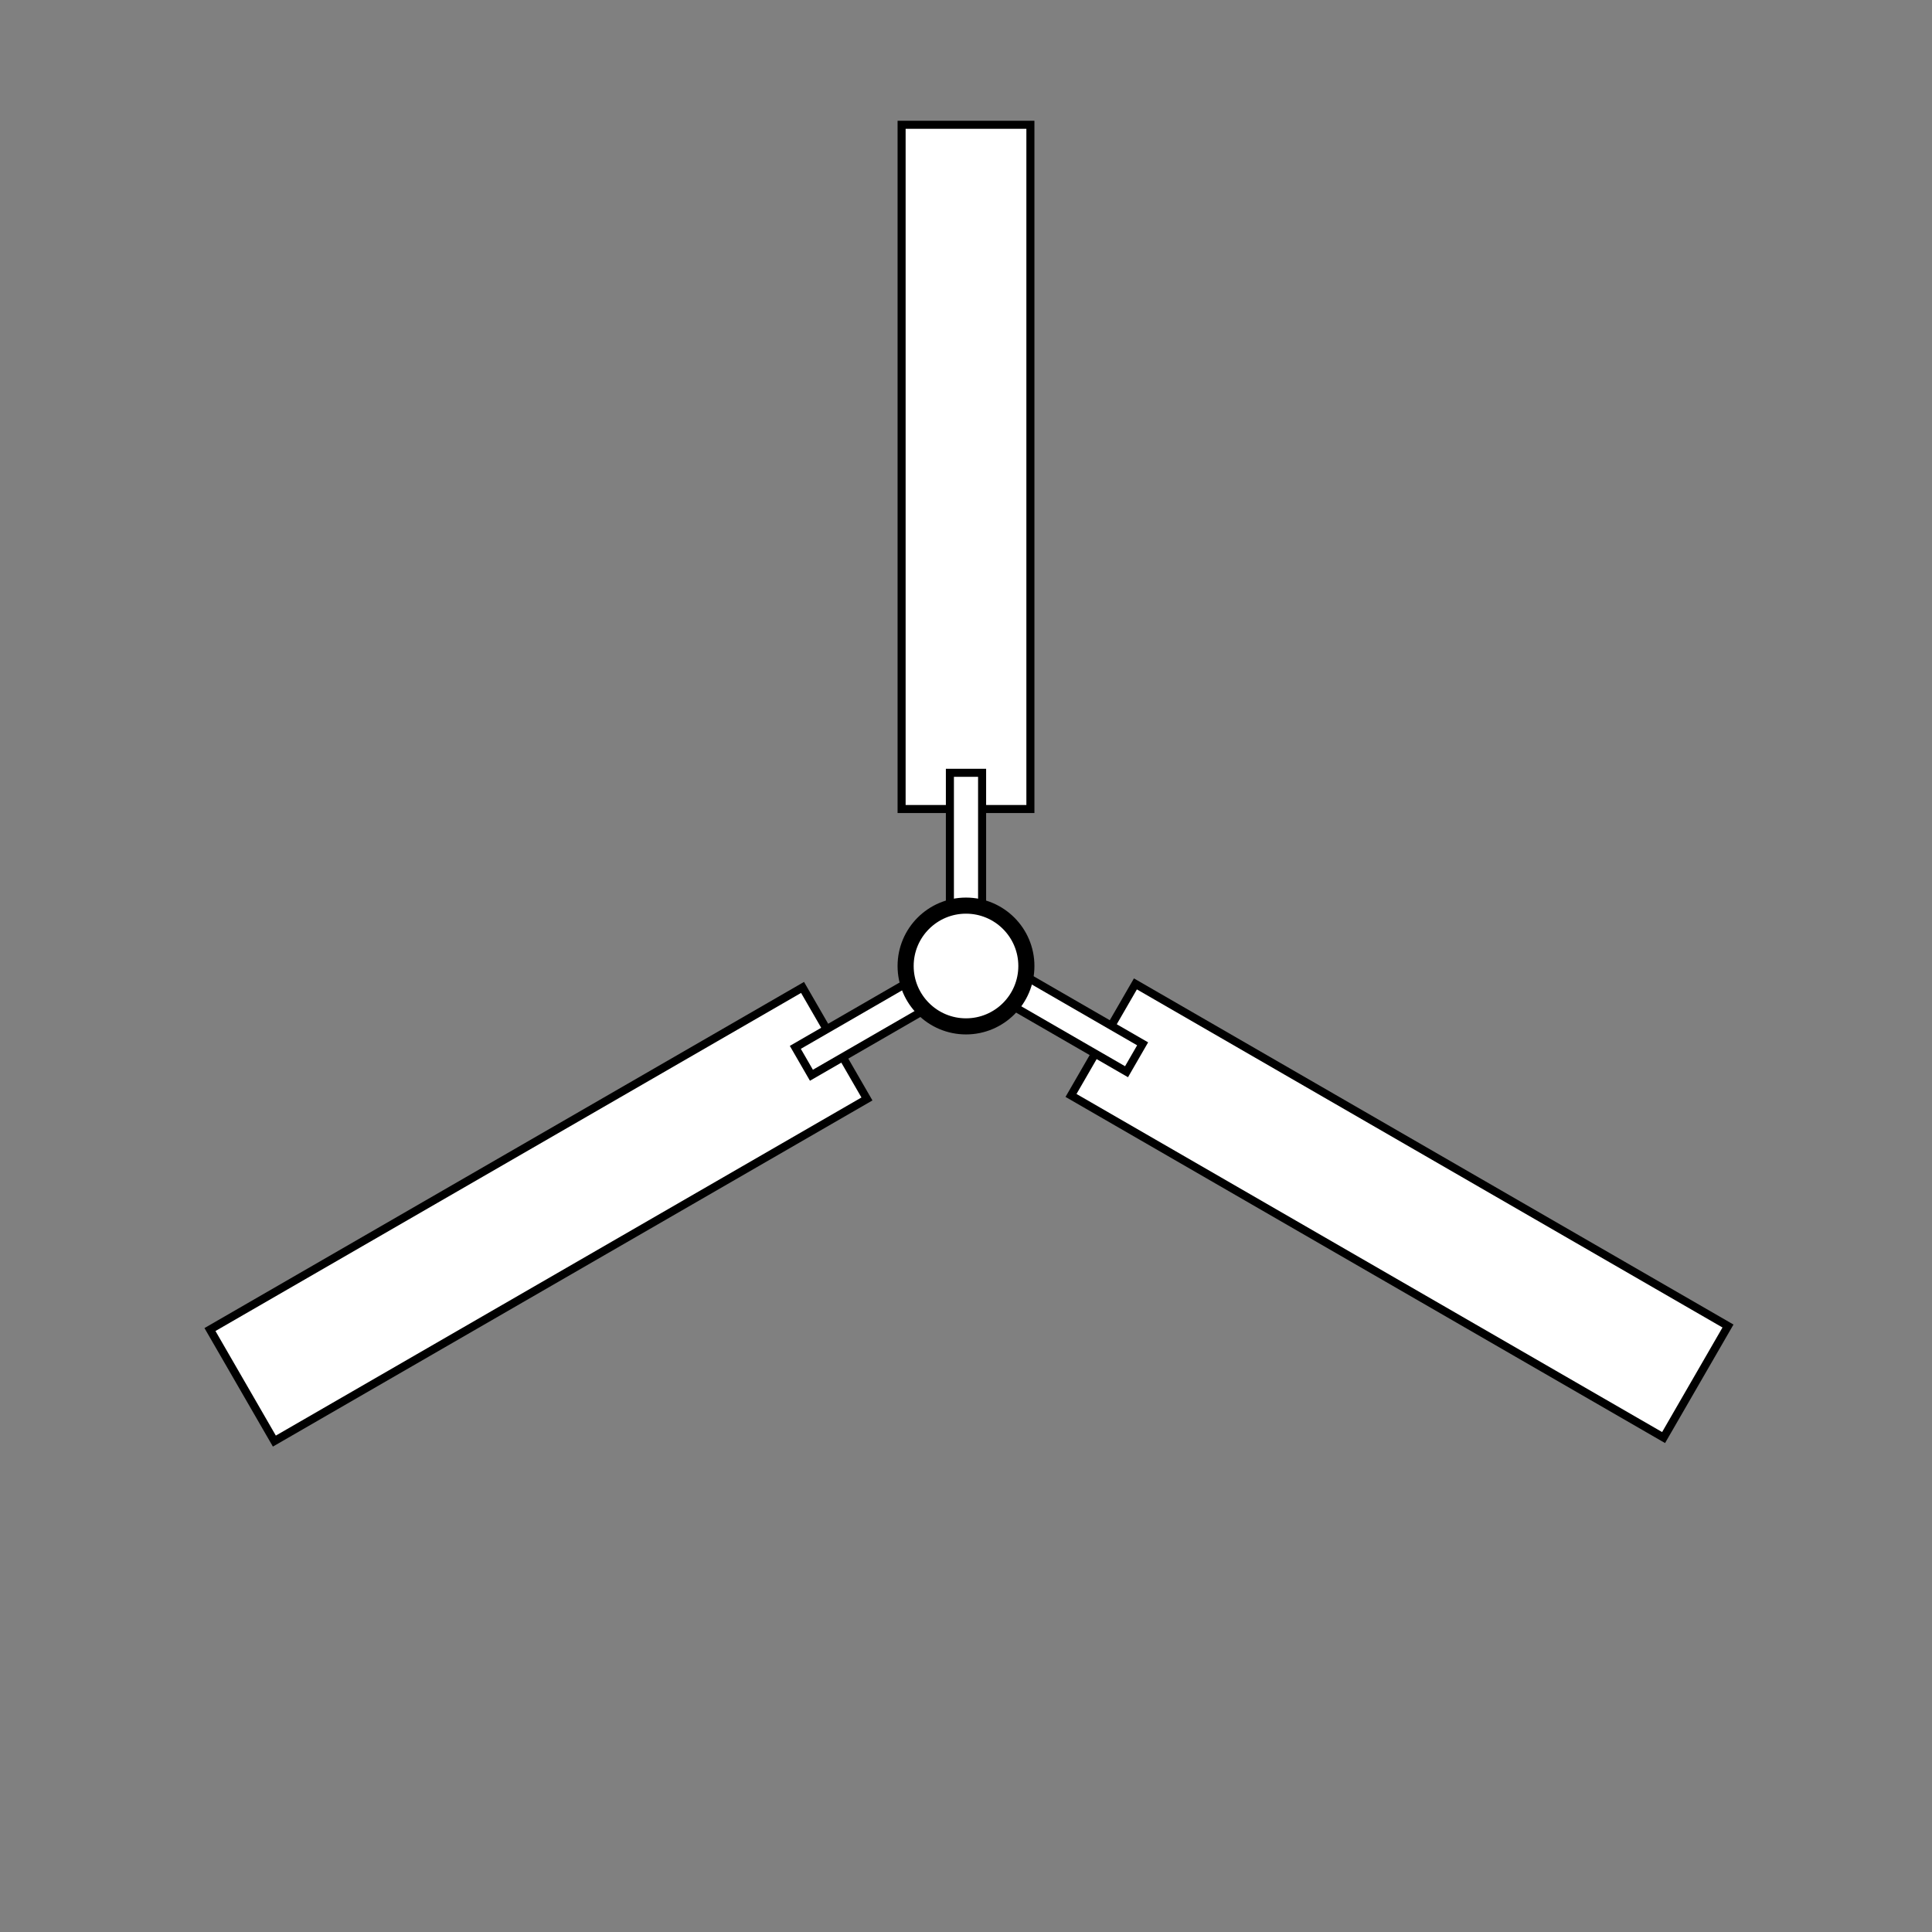 <?xml version="1.0" encoding="UTF-8"?>
<svg xmlns="http://www.w3.org/2000/svg" width="120" height="120" xmlns:xlink="http://www.w3.org/1999/xlink" viewBox="0 0 120 120">
  <rect x="0" y="0" width="120" height="120" fill="#808080" stroke="none"/>
  <defs>
    <style>.e{fill:none;}.f{fill:#fff;stroke:#000;stroke-miterlimit:10;}</style>
    <symbol id="a" viewBox="0 0 17 101.5">
      <g>
        <rect x=".5" y=".5" width="16" height="85" fill="#fff" stroke="#000" stroke-miterlimit="10" />
        <rect x="6.5" y="81" width="4" height="20" fill="#fff" stroke="#000" stroke-miterlimit="10" />
      </g>
    </symbol>
  </defs>
  <g id="b" />
  <g id="c">
    <g id="d">
      <use width="17" height="101.5" transform="translate(55.75 7.5) scale(.5)" xlink:href="#a" />
      <use width="17" height="101.5" transform="translate(107.67 82.27) rotate(120) scale(.5)" xlink:href="#a" />
      <use width="17" height="101.5" transform="translate(16.95 89.85) rotate(-120) scale(.5)" xlink:href="#a" />
      <circle cx="60" cy="60" r="3.75" fill="#fff" stroke="#000" stroke-miterlimit="10" />
      <circle cx="60" cy="60" r="60" fill="none" />
    </g>
  </g>
</svg>